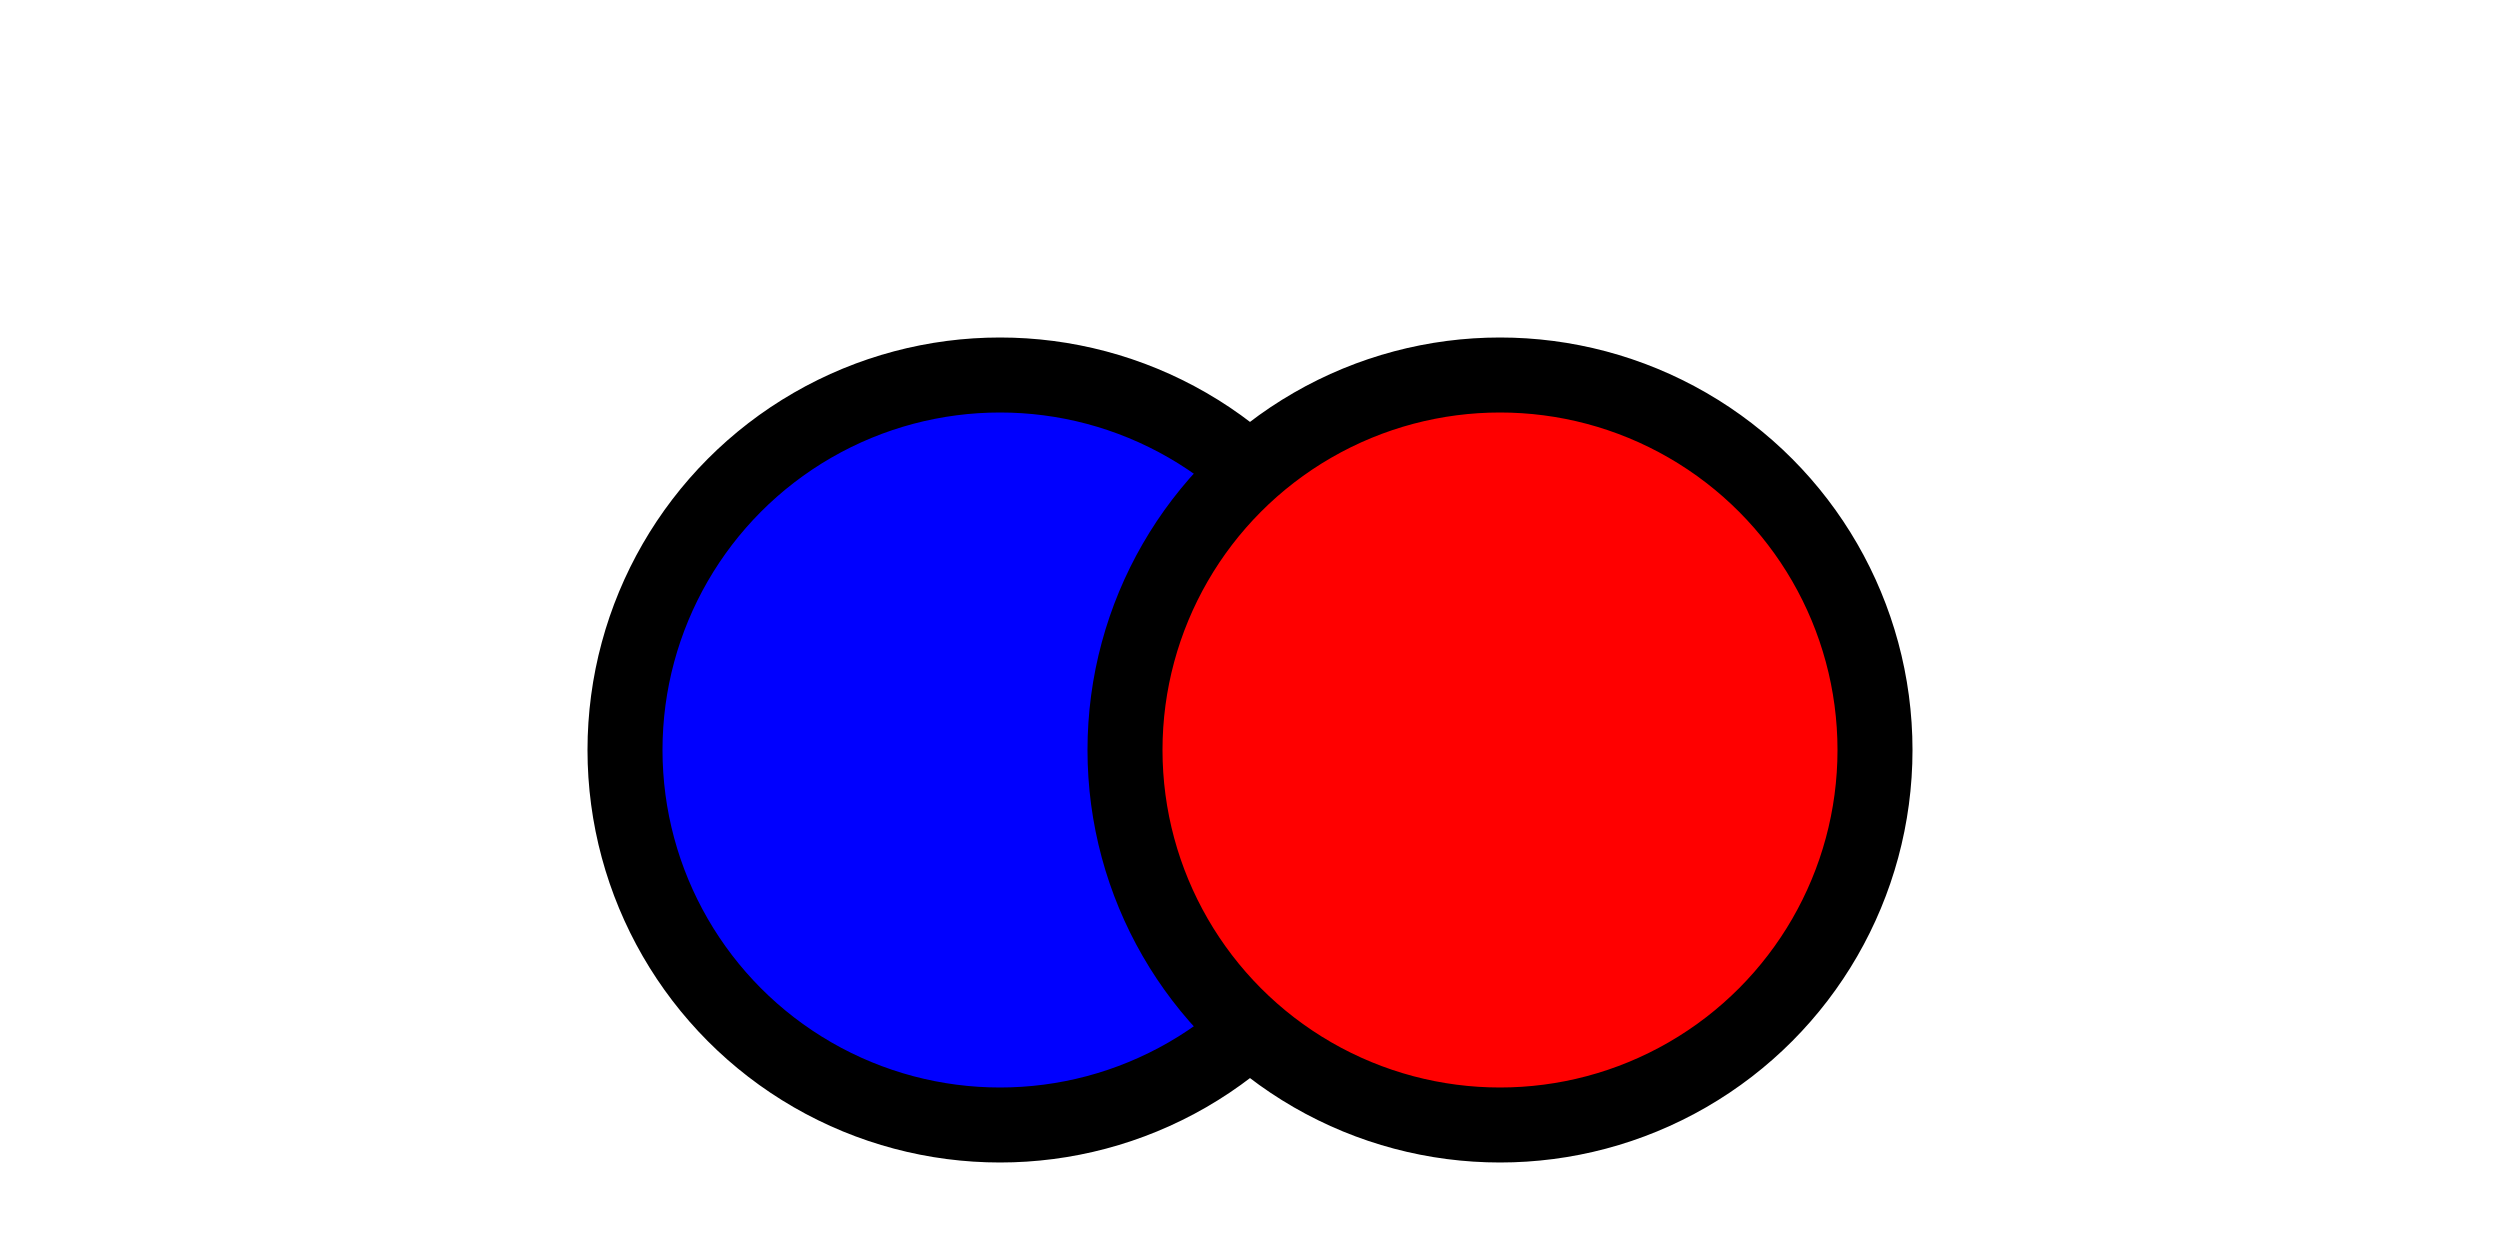  <svg xmlns="http://www.w3.org/2000/svg" width="100" height="50">
  <circle cx="40" cy="30" r="15" stroke="black" stroke-width="3" fill="blue" />
  <circle cx="60" cy="30" r="15" stroke="black" stroke-width="3" fill="red" />
</svg>